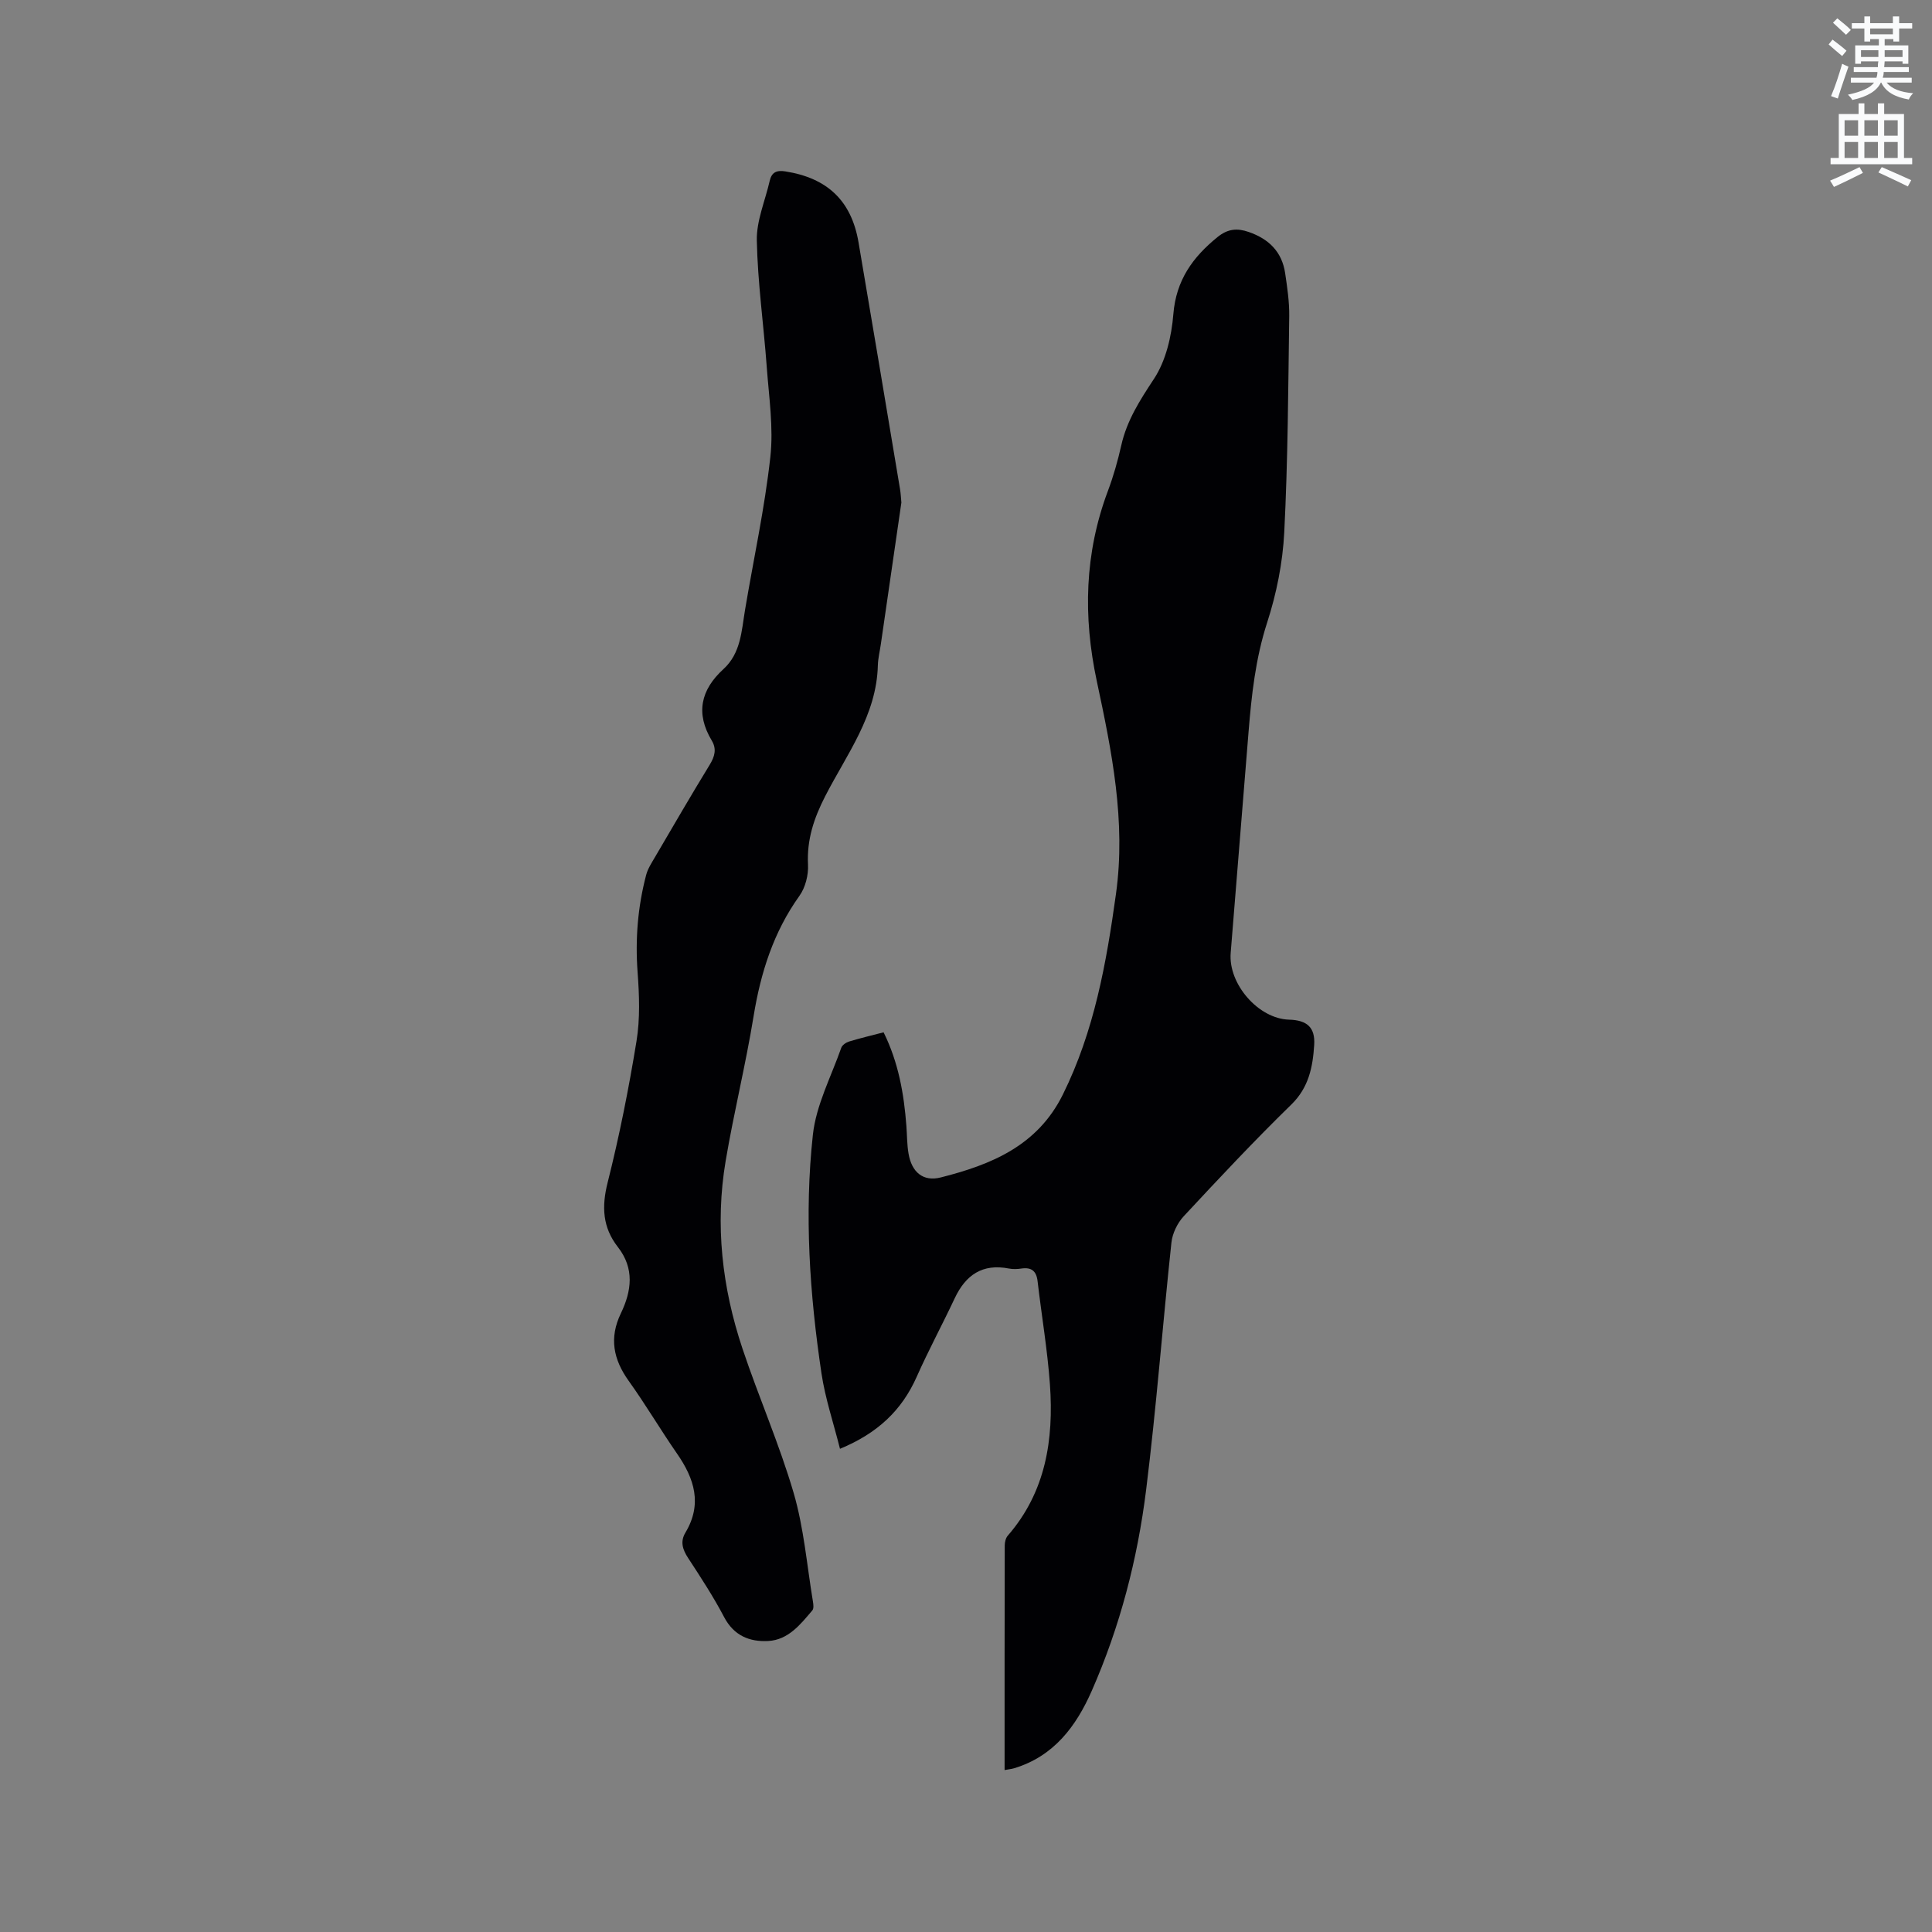<svg enable-background="new 0 0 400 400" viewBox="0 0 400 400" xmlns="http://www.w3.org/2000/svg"><rect x="0" y="0" width="400" height="400" fill="#808080" stroke="none"/><path d="m378.6 9.2.8-1c.9.7 1.9 1.4 2.9 2.3l-.9 1.1c-1.1-.9-2-1.7-2.8-2.4zm.5 10.7c.9-2.1 1.6-4.3 2.3-6.7.4.2.8.4 1.3.6-.7 2.1-1.5 4.3-2.2 6.6zm.4-15.2.9-.9c1 .8 2 1.6 2.8 2.4l-1 1c-1-.9-1.9-1.8-2.7-2.5zm12.5-1.3h1.2v1.4h2.7v1.1h-2.7v2.7h-1.2v-.5h-1.8v1.3h4.9v3.8h-1.2v-.5h-3.7c0 .4-.1.9-.1 1.2h5.1v1h-5.2c0 .5-.1.9-.2 1.2h6v1h-5.2c1.1 1.3 2.9 2 5.5 2.2-.4.4-.7.8-.9 1.3-2.9-.5-4.8-1.6-5.7-3.5h-.1c-.8 1.7-2.7 2.9-5.9 3.6-.2-.4-.6-.8-.9-1.1 2.8-.6 4.6-1.4 5.4-2.5h-4.8v-1h5.3c.1-.3.2-.7.2-1.2h-4.9v-1h5c0-.4 0-.8.1-1.2h-3.6v.5h-1.2v-3.8h4.9v-1.3h-1.8v.5h-1.2v-2.7h-2.6v-1.1h2.6v-1.4h1.2v1.4h4.7v-1.4zm-6.7 8.4h3.6c0-.4 0-.9 0-1.4h-3.6zm1.9-4.7h4.7v-1.2h-4.7zm6.7 3.3h-3.7v1.4h3.7z" fill="#fafbfc"/><path d="m384.7 21.4h1.3v2.2h2.8v-2.2h1.3v2.2h4.1v9.1h1.7v1.3h-16.9v-1.3h1.7v-9.1h4.1v-2.2zm.3 13.2.7 1.2c-1.8.9-3.8 1.9-6 2.9-.2-.4-.5-.8-.8-1.3 2.4-1 4.4-2 6.1-2.8zm-3.1-6.5h2.8v-3.2h-2.8zm0 4.6h2.8v-3.3h-2.8zm4.1-4.6h2.8v-3.2h-2.8zm0 4.6h2.8v-3.3h-2.8zm3.6 1.9c2.1.9 4.1 1.8 6.1 2.7l-.7 1.3c-2.2-1.1-4.2-2-6.1-2.9zm3.3-9.7h-2.8v3.2h2.8zm-2.8 7.8h2.8v-3.3h-2.8z" fill="#fafbfc"/><g fill="#010104"><path d="m207.99 366.47c0-15.76-.01-31.13.03-46.49 0-.69.2-1.55.63-2.04 7.87-9.05 9.53-19.89 8.73-31.27-.51-7.16-1.73-14.28-2.56-21.42-.25-2.13-1.29-2.92-3.37-2.61-.83.12-1.72.16-2.54 0-5.5-1.08-8.98 1.32-11.26 6.18-2.56 5.45-5.43 10.76-7.87 16.26-3.09 6.94-8.11 11.67-15.87 14.88-1.36-5.42-3.06-10.44-3.83-15.6-2.45-16.4-3.58-32.95-1.78-49.44.67-6.14 3.79-12.03 5.88-18 .2-.56 1-1.1 1.63-1.29 2.31-.7 4.67-1.26 7.13-1.9 3.07 6.21 4.22 12.73 4.72 19.41.14 1.9.12 3.82.44 5.69.65 3.85 3.01 5.87 6.66 4.95 10.44-2.64 20.02-6.53 25.29-17.16 6.51-13.15 9.01-27.22 11-41.54 2.09-15.04-.87-29.56-3.97-44.06-2.86-13.4-2.54-26.47 2.3-39.38 1.15-3.06 2.05-6.25 2.77-9.44 1.16-5.17 3.87-9.36 6.76-13.75 2.48-3.76 3.65-8.82 4.02-13.42.57-7.02 4.01-11.79 9.16-15.96 2.1-1.7 4.05-1.88 6.45-1.04 4.17 1.44 6.89 4.12 7.54 8.55.43 2.93.88 5.9.84 8.85-.21 14.94-.27 29.88-1.03 44.8-.32 6.28-1.6 12.67-3.54 18.66-2.42 7.48-3.24 15.07-3.86 22.77-1.24 15.21-2.46 30.43-3.69 45.64-.52 6.45 5.76 13.64 12.1 13.81 3.7.1 5.42 1.6 5.19 5.23-.29 4.54-1.1 8.8-4.74 12.35-7.66 7.47-14.99 15.29-22.28 23.13-1.31 1.41-2.34 3.55-2.54 5.45-1.83 17.07-3.12 34.2-5.24 51.22-1.78 14.32-5.41 28.28-11.24 41.55-3.25 7.39-7.87 13.58-16.09 16.06-.53.16-1.06.2-1.97.37z"/><path d="m186.62 104.05c-1.42 9.81-2.84 19.56-4.25 29.31-.21 1.47-.58 2.93-.62 4.4-.26 10.39-6.47 18.43-10.91 27.1-2.34 4.57-3.81 8.99-3.55 14.16.11 2.14-.54 4.73-1.78 6.46-5.38 7.52-8.02 15.91-9.49 24.93-1.63 10.03-4.09 19.92-5.78 29.94-2.23 13.21-.74 26.23 3.48 38.86 3.35 10.03 7.64 19.77 10.6 29.9 2.12 7.26 2.74 14.96 3.99 22.48.1.6.2 1.45-.13 1.83-2.47 2.91-4.97 6.1-9.12 6.33-3.86.21-7.11-1.09-9.14-4.95-2.21-4.21-4.83-8.22-7.44-12.21-1.16-1.77-1.69-3.42-.57-5.28 3.53-5.9 1.87-11.15-1.73-16.34-3.44-4.96-6.51-10.18-10.02-15.08-3.19-4.46-4.06-8.9-1.62-13.97 2.23-4.63 2.86-9.29-.62-13.74-3.17-4.06-3.38-8.35-2.11-13.37 2.43-9.64 4.37-19.43 5.97-29.24.76-4.65.58-9.53.23-14.26-.51-6.86.03-13.55 1.77-20.16.34-1.3 1.13-2.5 1.82-3.68 3.75-6.4 7.47-12.81 11.34-19.14 1.04-1.7 1.47-3.26.43-4.99-3.39-5.64-2.31-10.5 2.42-14.82 3.6-3.29 3.73-7.87 4.46-12.24 1.77-10.55 4.07-21.04 5.24-31.65.68-6.11-.29-12.42-.74-18.62-.64-8.75-1.88-17.48-2.06-26.23-.08-4.09 1.73-8.22 2.67-12.34.41-1.82 1.48-2.24 3.27-1.95 8.68 1.38 13.65 6.07 15.12 14.69 2.91 17.02 5.74 34.05 8.59 51.08.16.93.19 1.89.28 2.79z"/></g></svg>